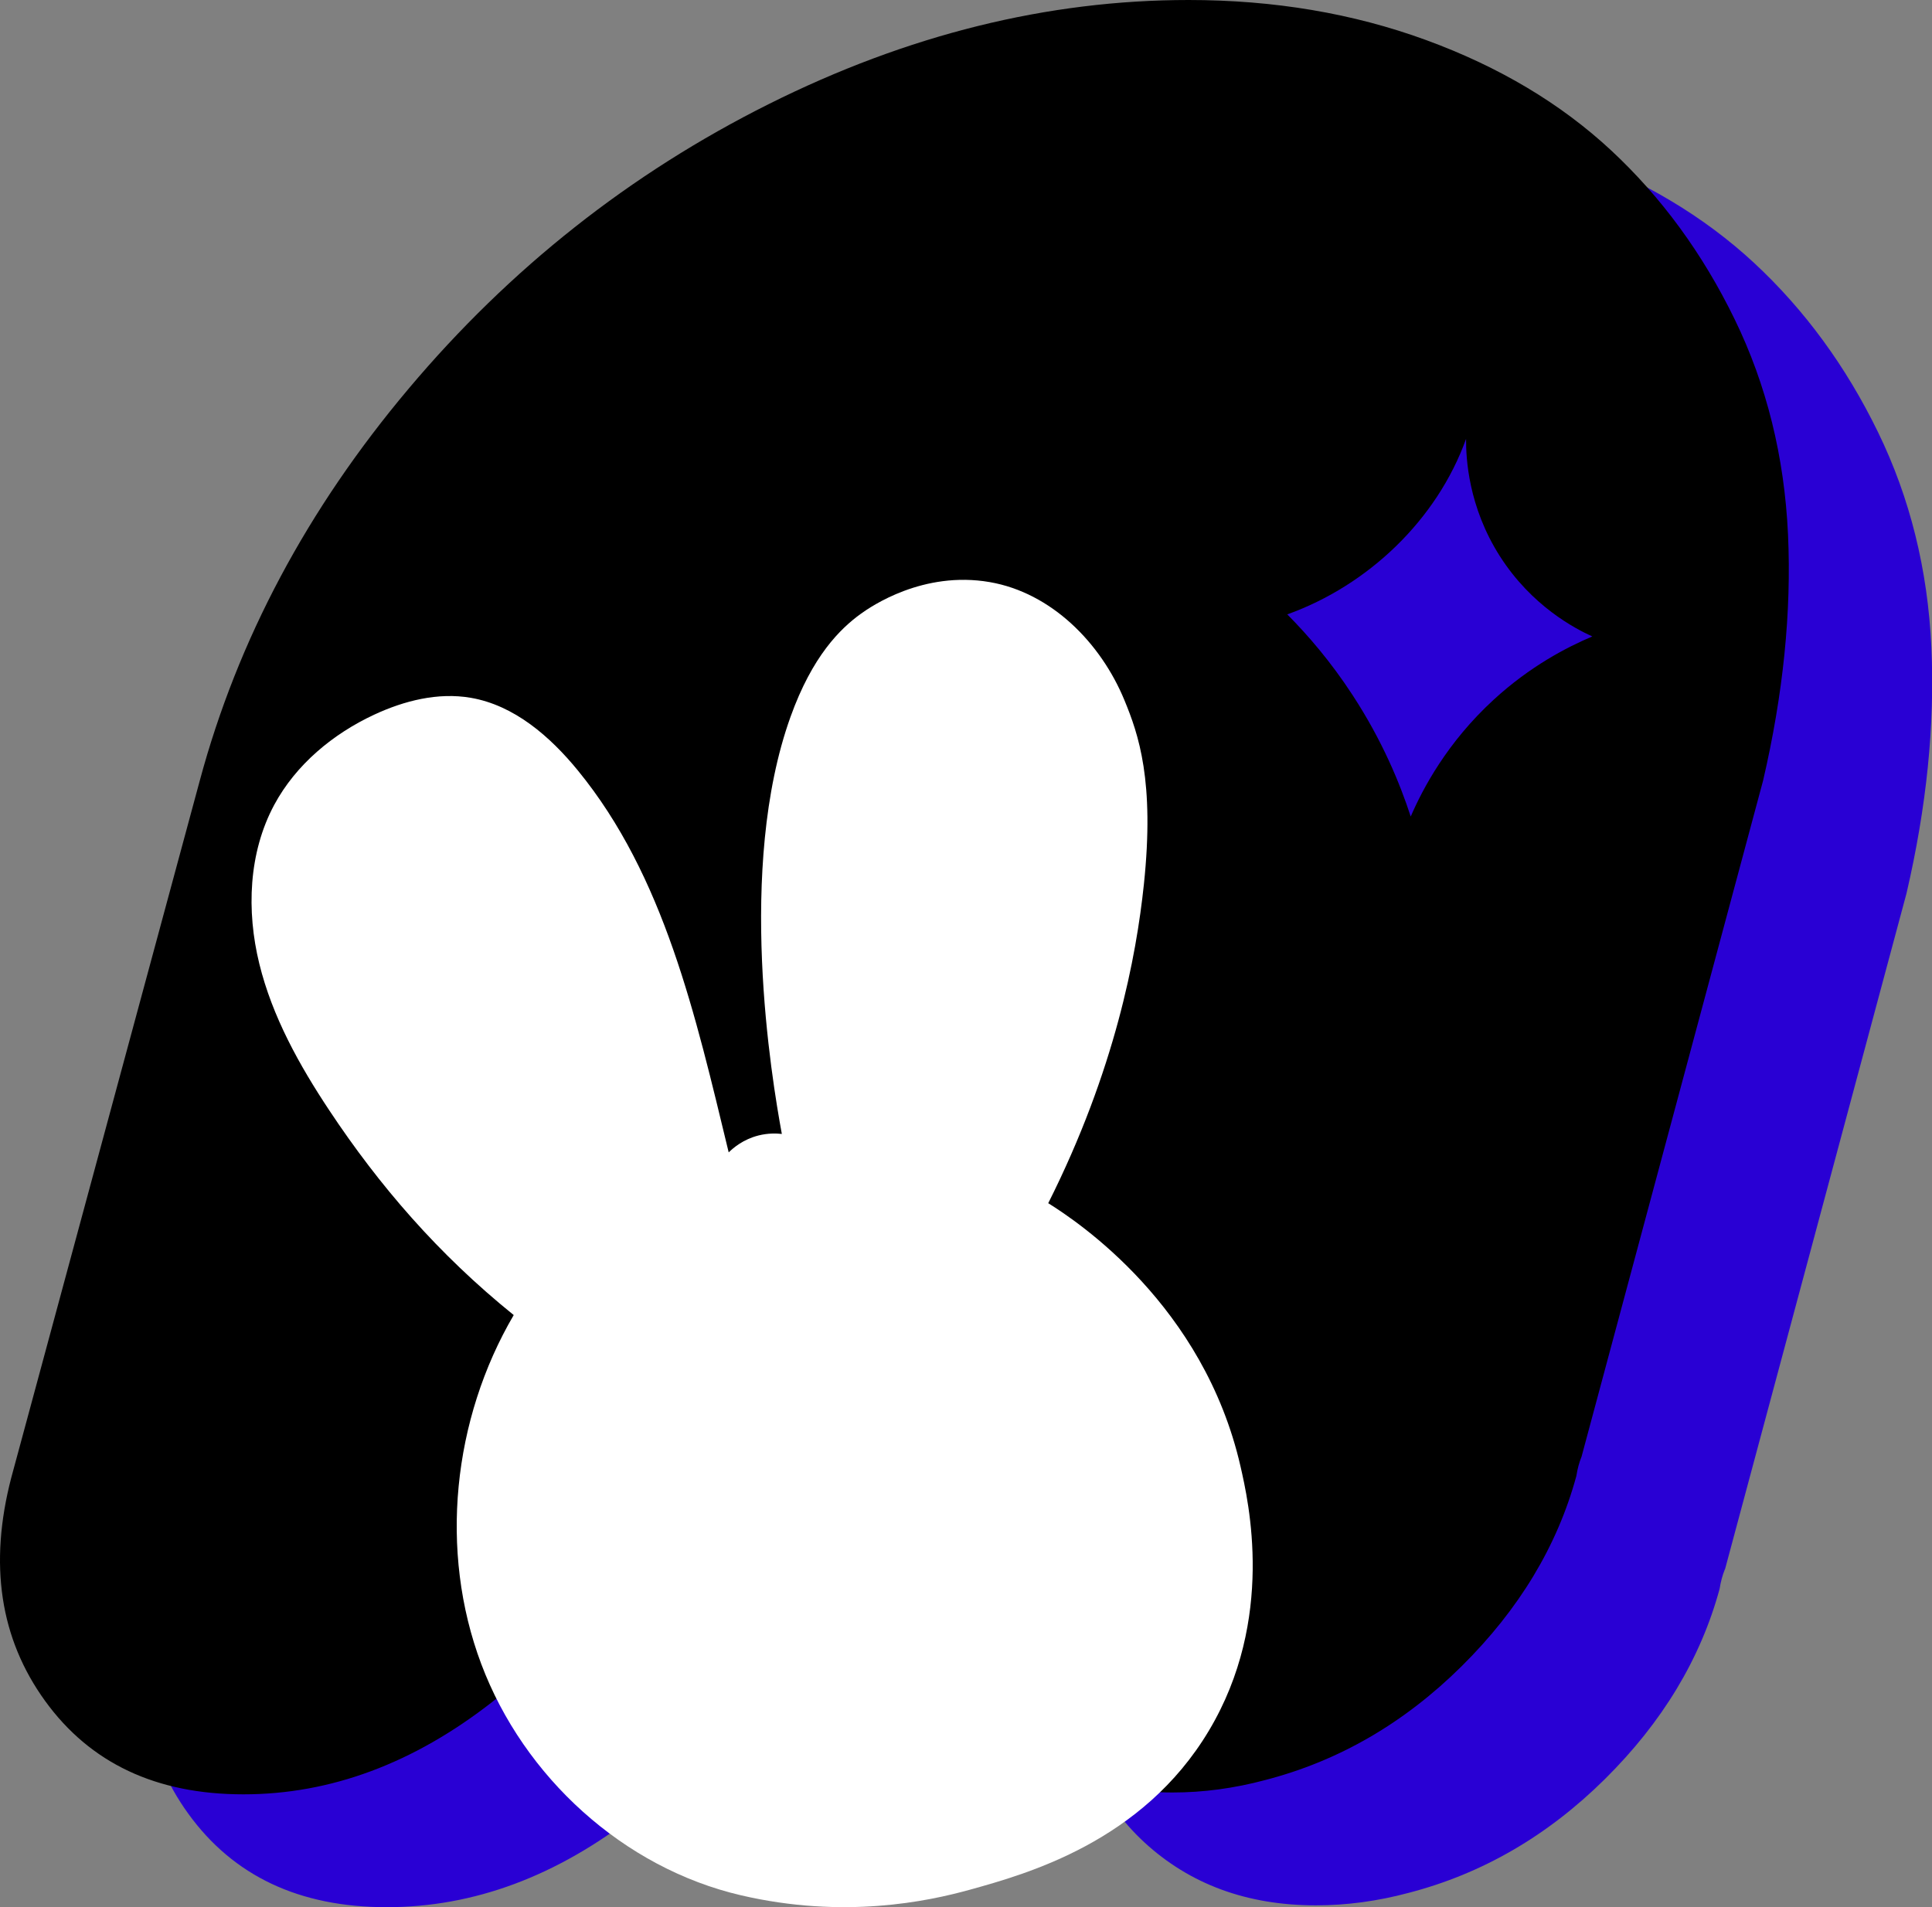 <svg xmlns="http://www.w3.org/2000/svg" version="1.1" xmlns:xlink="http://www.w3.org/1999/xlink" xmlns:svgjs="http://svgjs.com/svgjs" width="314.1" height="310.1"><rect width="100%" height="100%" fill="#808080" stroke="none"/><svg id="SvgjsSvg1000" data-name="Layer 1" xmlns="http://www.w3.org/2000/svg" viewBox="0 0 314.1 310.1">
  <defs>
    <style>
      .cls-1, .cls-2, .cls-3 {
        stroke-width: 0px;
      }

      .cls-2 {
        fill: #2900d4;
      }

      .cls-3 {
        fill: #fff;
      }
    </style>
  </defs>
  <path class="cls-2" d="M280.43,255.16c-.39.96-.68,2.02-.86,3.19-3.09,11.37-9.31,21.68-18.65,30.93-9.35,9.26-20,15.42-31.95,18.51-5.01,1.34-10.02,2.02-15.04,2.02-11.18,0-20.48-3.42-27.9-10.26-7.42-6.85-11.13-15.86-11.13-27.04-.19-4.25.29-8.87,1.44-13.88l6.65-24h-48.28l-6.65,24c-3.66,14.26-11.91,26.41-24.72,36.44-12.82,10.01-26.31,15.04-40.48,15.04s-24.91-5.06-32.24-15.19c-7.32-10.12-9.15-22.21-5.49-36.28l30.65-113.35c6.17-22.93,17.49-44.18,33.97-63.75,16.48-19.57,36-34.99,58.56-46.27,22.55-11.28,45.3-16.91,68.24-16.91,13.88,0,26.74,2.17,38.6,6.51,11.86,4.34,21.88,10.31,30.07,17.92,8.19,7.62,14.89,16.77,20.1,27.47,5.21,10.69,8.09,22.36,8.68,34.98.58,12.63-.78,25.98-4.05,40.04l-29.5,109.88Z"></path>
  <path class="cls-1" d="M257.14,236.81c-.39.96-.68,2.02-.86,3.19-3.09,11.37-9.31,21.68-18.65,30.93-9.35,9.26-20,15.42-31.95,18.51-5.01,1.34-10.02,2.02-15.04,2.02-11.18,0-20.48-3.42-27.9-10.26-7.42-6.85-11.13-15.86-11.13-27.04-.19-4.25.29-8.87,1.44-13.88l6.65-24h-48.28l-6.65,24c-3.66,14.26-11.91,26.41-24.72,36.44-12.82,10.01-26.31,15.04-40.48,15.04s-24.91-5.06-32.24-15.19C0,266.44-1.83,254.35,1.83,240.28l30.65-113.35c6.17-22.93,17.49-44.18,33.97-63.75,16.48-19.57,36-34.99,58.56-46.27C147.56,5.64,170.3,0,193.24,0c13.88,0,26.74,2.17,38.6,6.51,11.86,4.34,21.88,10.31,30.07,17.92,8.19,7.62,14.89,16.77,20.1,27.47,5.21,10.69,8.09,22.36,8.68,34.98.58,12.63-.78,25.98-4.05,40.04l-29.5,109.88Z"></path>
  <path class="cls-2" d="M258.88,103.49c-2.82-1.28-9.84-4.93-15.02-13.03-5.17-8.1-5.53-16-5.51-19.1-4.73,13.16-15.92,23.82-29.07,28.54,3.31,3.33,7.07,7.67,10.63,13.14,4.8,7.35,7.68,14.31,9.44,19.73,1.97-4.55,5.92-12.05,13.48-18.99,5.92-5.44,11.89-8.54,16.04-10.29Z"></path>
  <path class="cls-3" d="M170.42,195.64c10.87-21.63,14.32-40.15,15.55-51.84,1.77-16.82-.87-24.39-3.16-29.94-3.86-9.37-11.91-17.48-21.9-19.21-10.82-1.87-19.29,3.94-21.01,5.19-3.27,2.38-7.82,6.78-11.39,16.75-8.79,24.52-3.07,58.69-1.4,67.79-.9-.1-2.25-.14-3.8.25-2.48.63-4.09,2.01-4.84,2.75-5.41-22.36-10.48-44.94-24.52-62.1-4.54-5.55-10.36-10.61-17.43-11.82-5.31-.91-10.79.47-15.67,2.74-6.73,3.13-12.74,8.12-16.26,14.66-4.19,7.8-4.54,17.25-2.43,25.85,2.11,8.6,6.49,16.47,11.38,23.84,8.09,12.2,17.71,23.38,29.98,33.28-9.92,16.94-12.19,38.36-5.28,56.73,6.91,18.38,23.11,33.17,42.24,37.62,16.73,3.89,30.35.99,37.2-.91,9.19-2.55,28.07-7.78,38.87-25.88,10.81-18.11,6.44-37.22,5.13-42.95-5.99-26.2-26.42-39.77-31.26-42.8Z"></path>
</svg><style>@media (prefers-color-scheme: light) { :root { filter: none; } }
</style></svg>